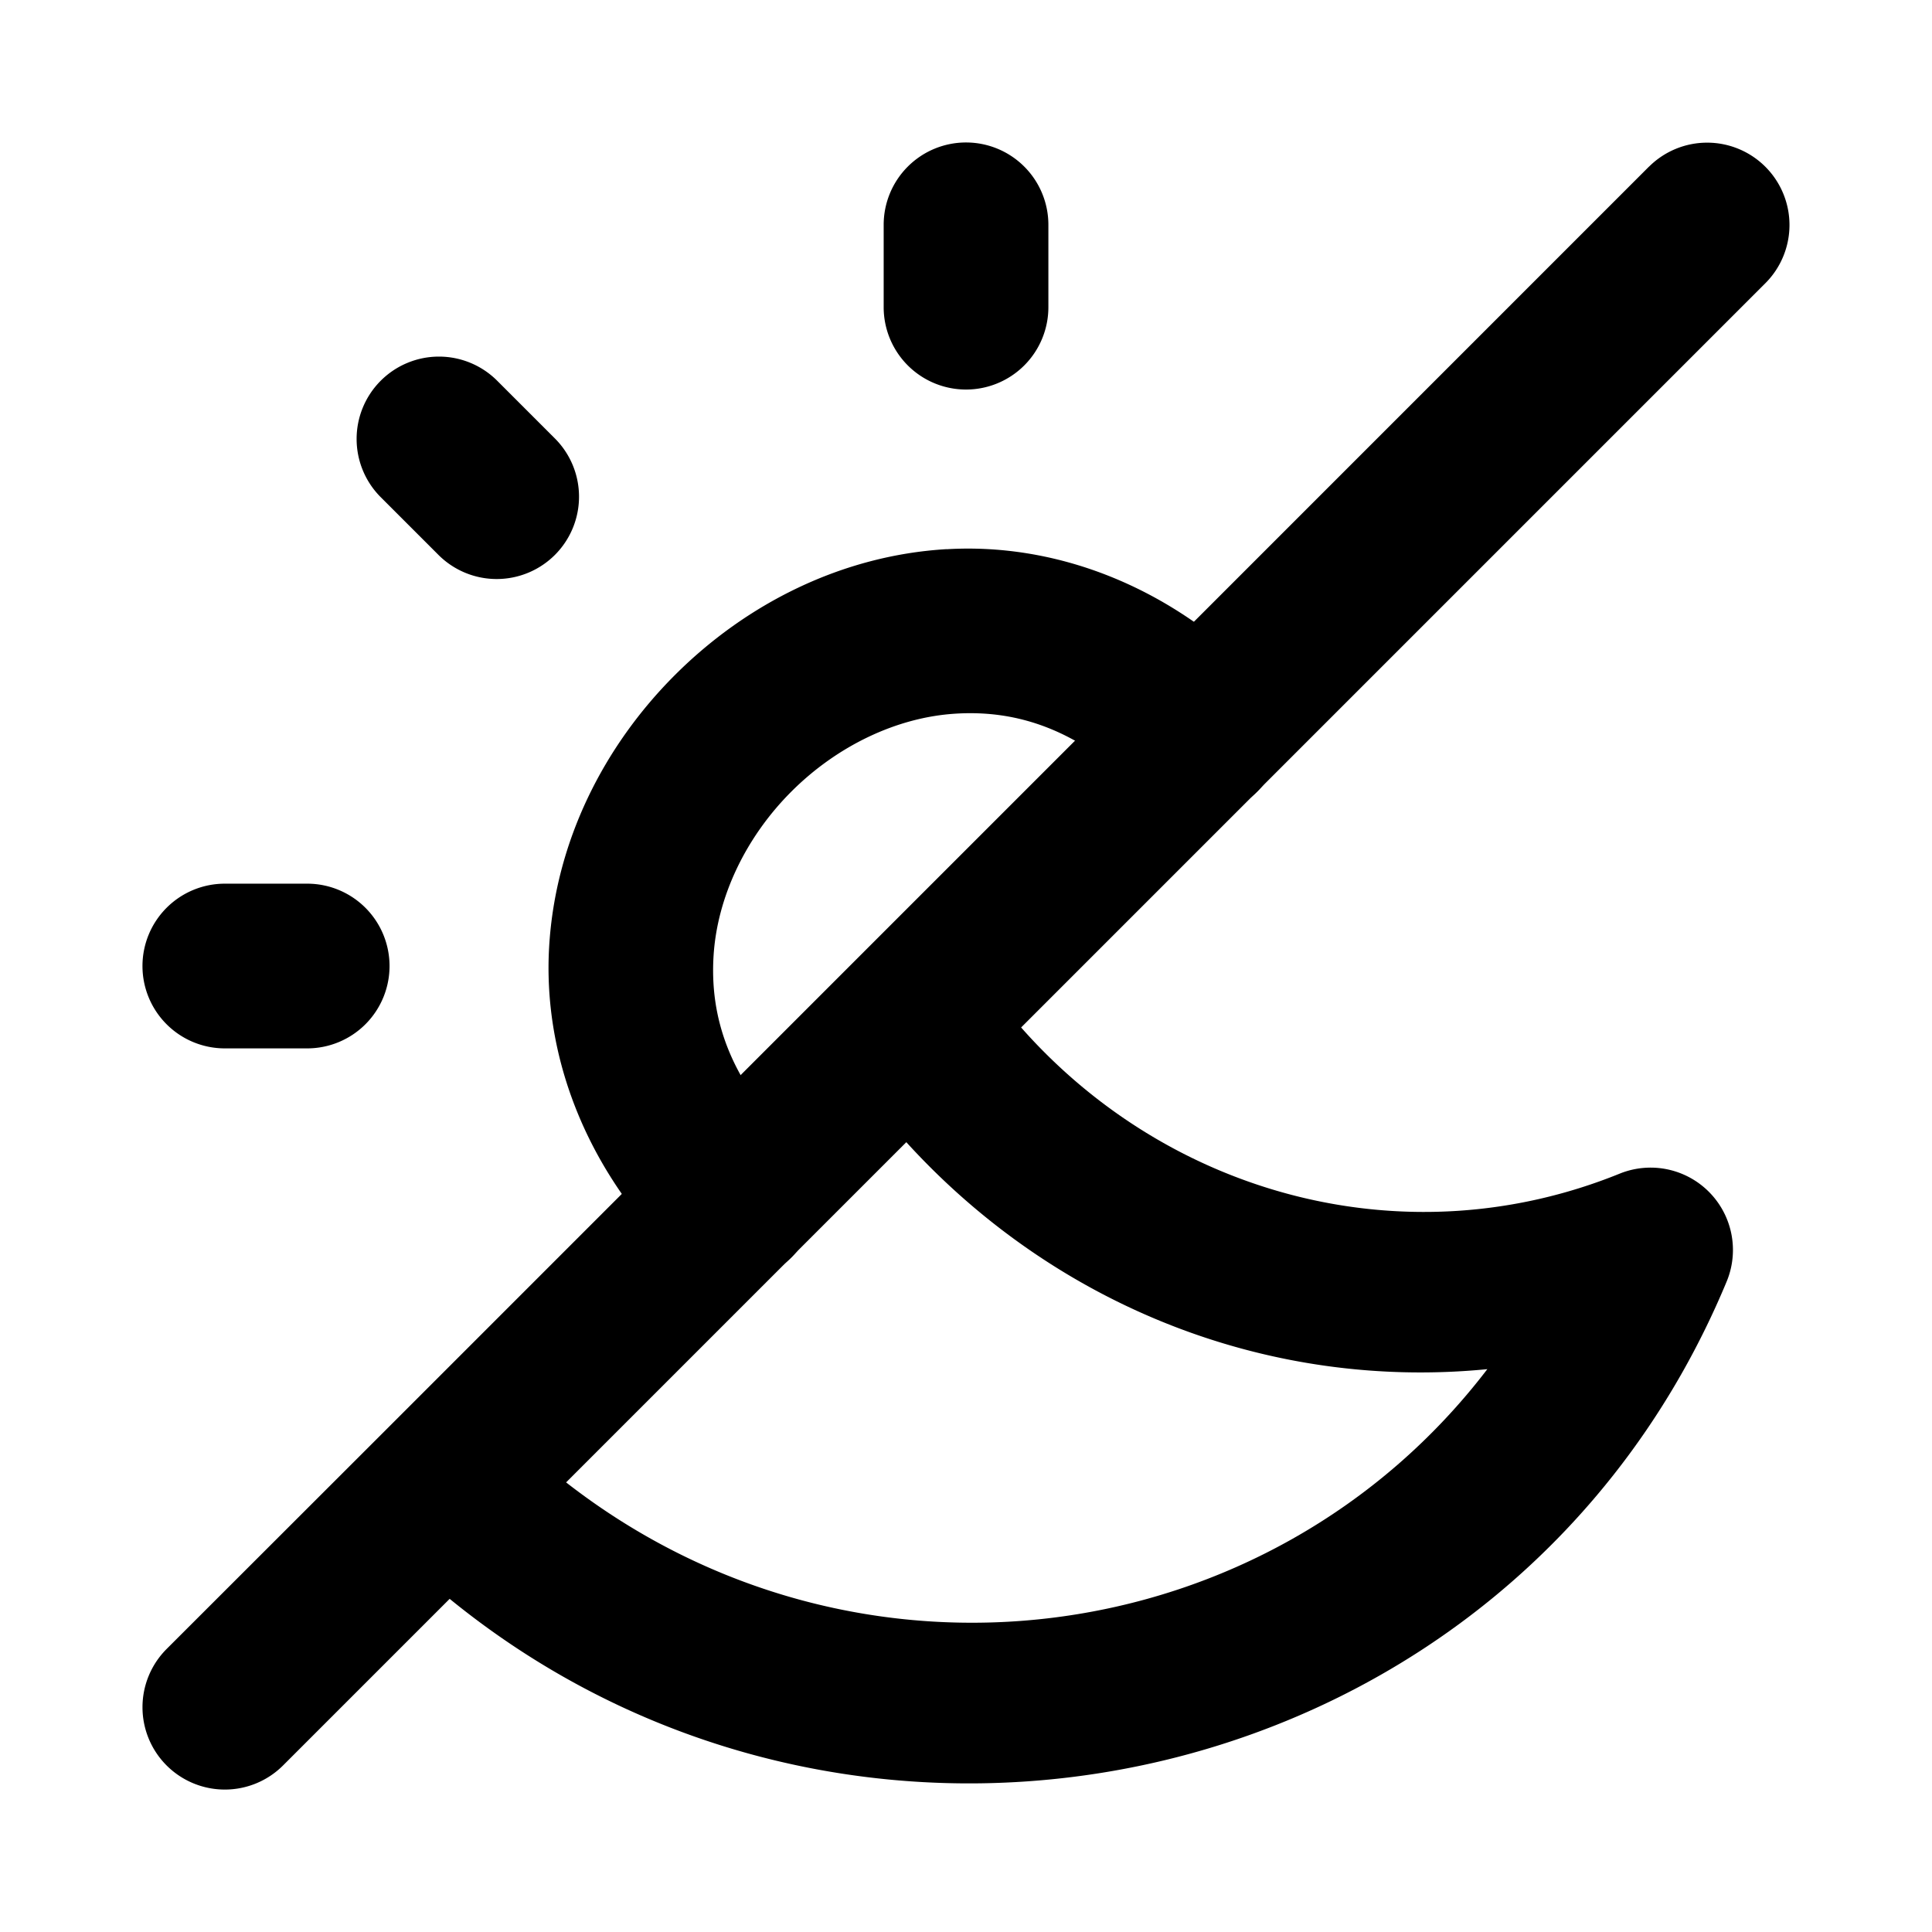 <svg version="1.1" viewBox="0 0 512 512" xmlns="http://www.w3.org/2000/svg">
 <g transform="matrix(21.825 0 0 21.825 -5.893 -5.893)" stroke-linecap="round" stroke-linejoin="round" stroke-width="2">
  <path d="m11.766 6.938c-1.277 0.075-2.437 0.665-3.301 1.529-0.864 0.864-1.452 2.022-1.527 3.299-0.075 1.277 0.409 2.652 1.529 3.772a1 1 0 0 0 1.414 0 1 1 0 0 0 0-1.414c-0.766-0.766-0.99-1.514-0.947-2.24 0.043-0.726 0.395-1.452 0.945-2.002 0.55-0.55 1.277-0.905 2.004-0.947 0.727-0.043 1.474 0.181 2.24 0.947a1 1 0 0 0 1.414 0 1 1 0 0 0 0-1.416c-1.12-1.12-2.494-1.603-3.772-1.527z" color="#000000" style="-inkscape-stroke:none"/>
  <path d="m12 2a1 1 0 0 0-1 1v1a1 1 0 0 0 1 1 1 1 0 0 0 1-1v-1a1 1 0 0 0-1-1zm8.293 0.293-15.359 15.361-2.641 2.639a1 1 0 0 0 0 1.414 1 1 0 0 0 1.414 0l2.023-2.023c5.077 4.139 12.921 2.367 15.506-3.853a1 1 0 0 0-1.299-1.31c-2.577 1.044-5.456 0.278-7.268-1.775l9.037-9.037a1 1 0 0 0 0-1.414 1 1 0 0 0-1.414 0zm-14.693 2.307a1 1 0 0 0-0.707 0.293 1 1 0 0 0 0 1.414l0.701 0.701a1 1 0 0 0 1.414 0 1 1 0 0 0 0-1.414l-0.701-0.701a1 1 0 0 0-0.707-0.293zm-2.6 6.4a1 1 0 0 0-1 1 1 1 0 0 0 1 1h1a1 1 0 0 0 1-1 1 1 0 0 0-1-1zm8.275 3.139c1.823 2.002 4.415 3.015 7.055 2.756-2.639 3.453-7.649 4.131-11.186 1.375z" color="#000000" style="-inkscape-stroke:none"/>
 </g>
</svg>
